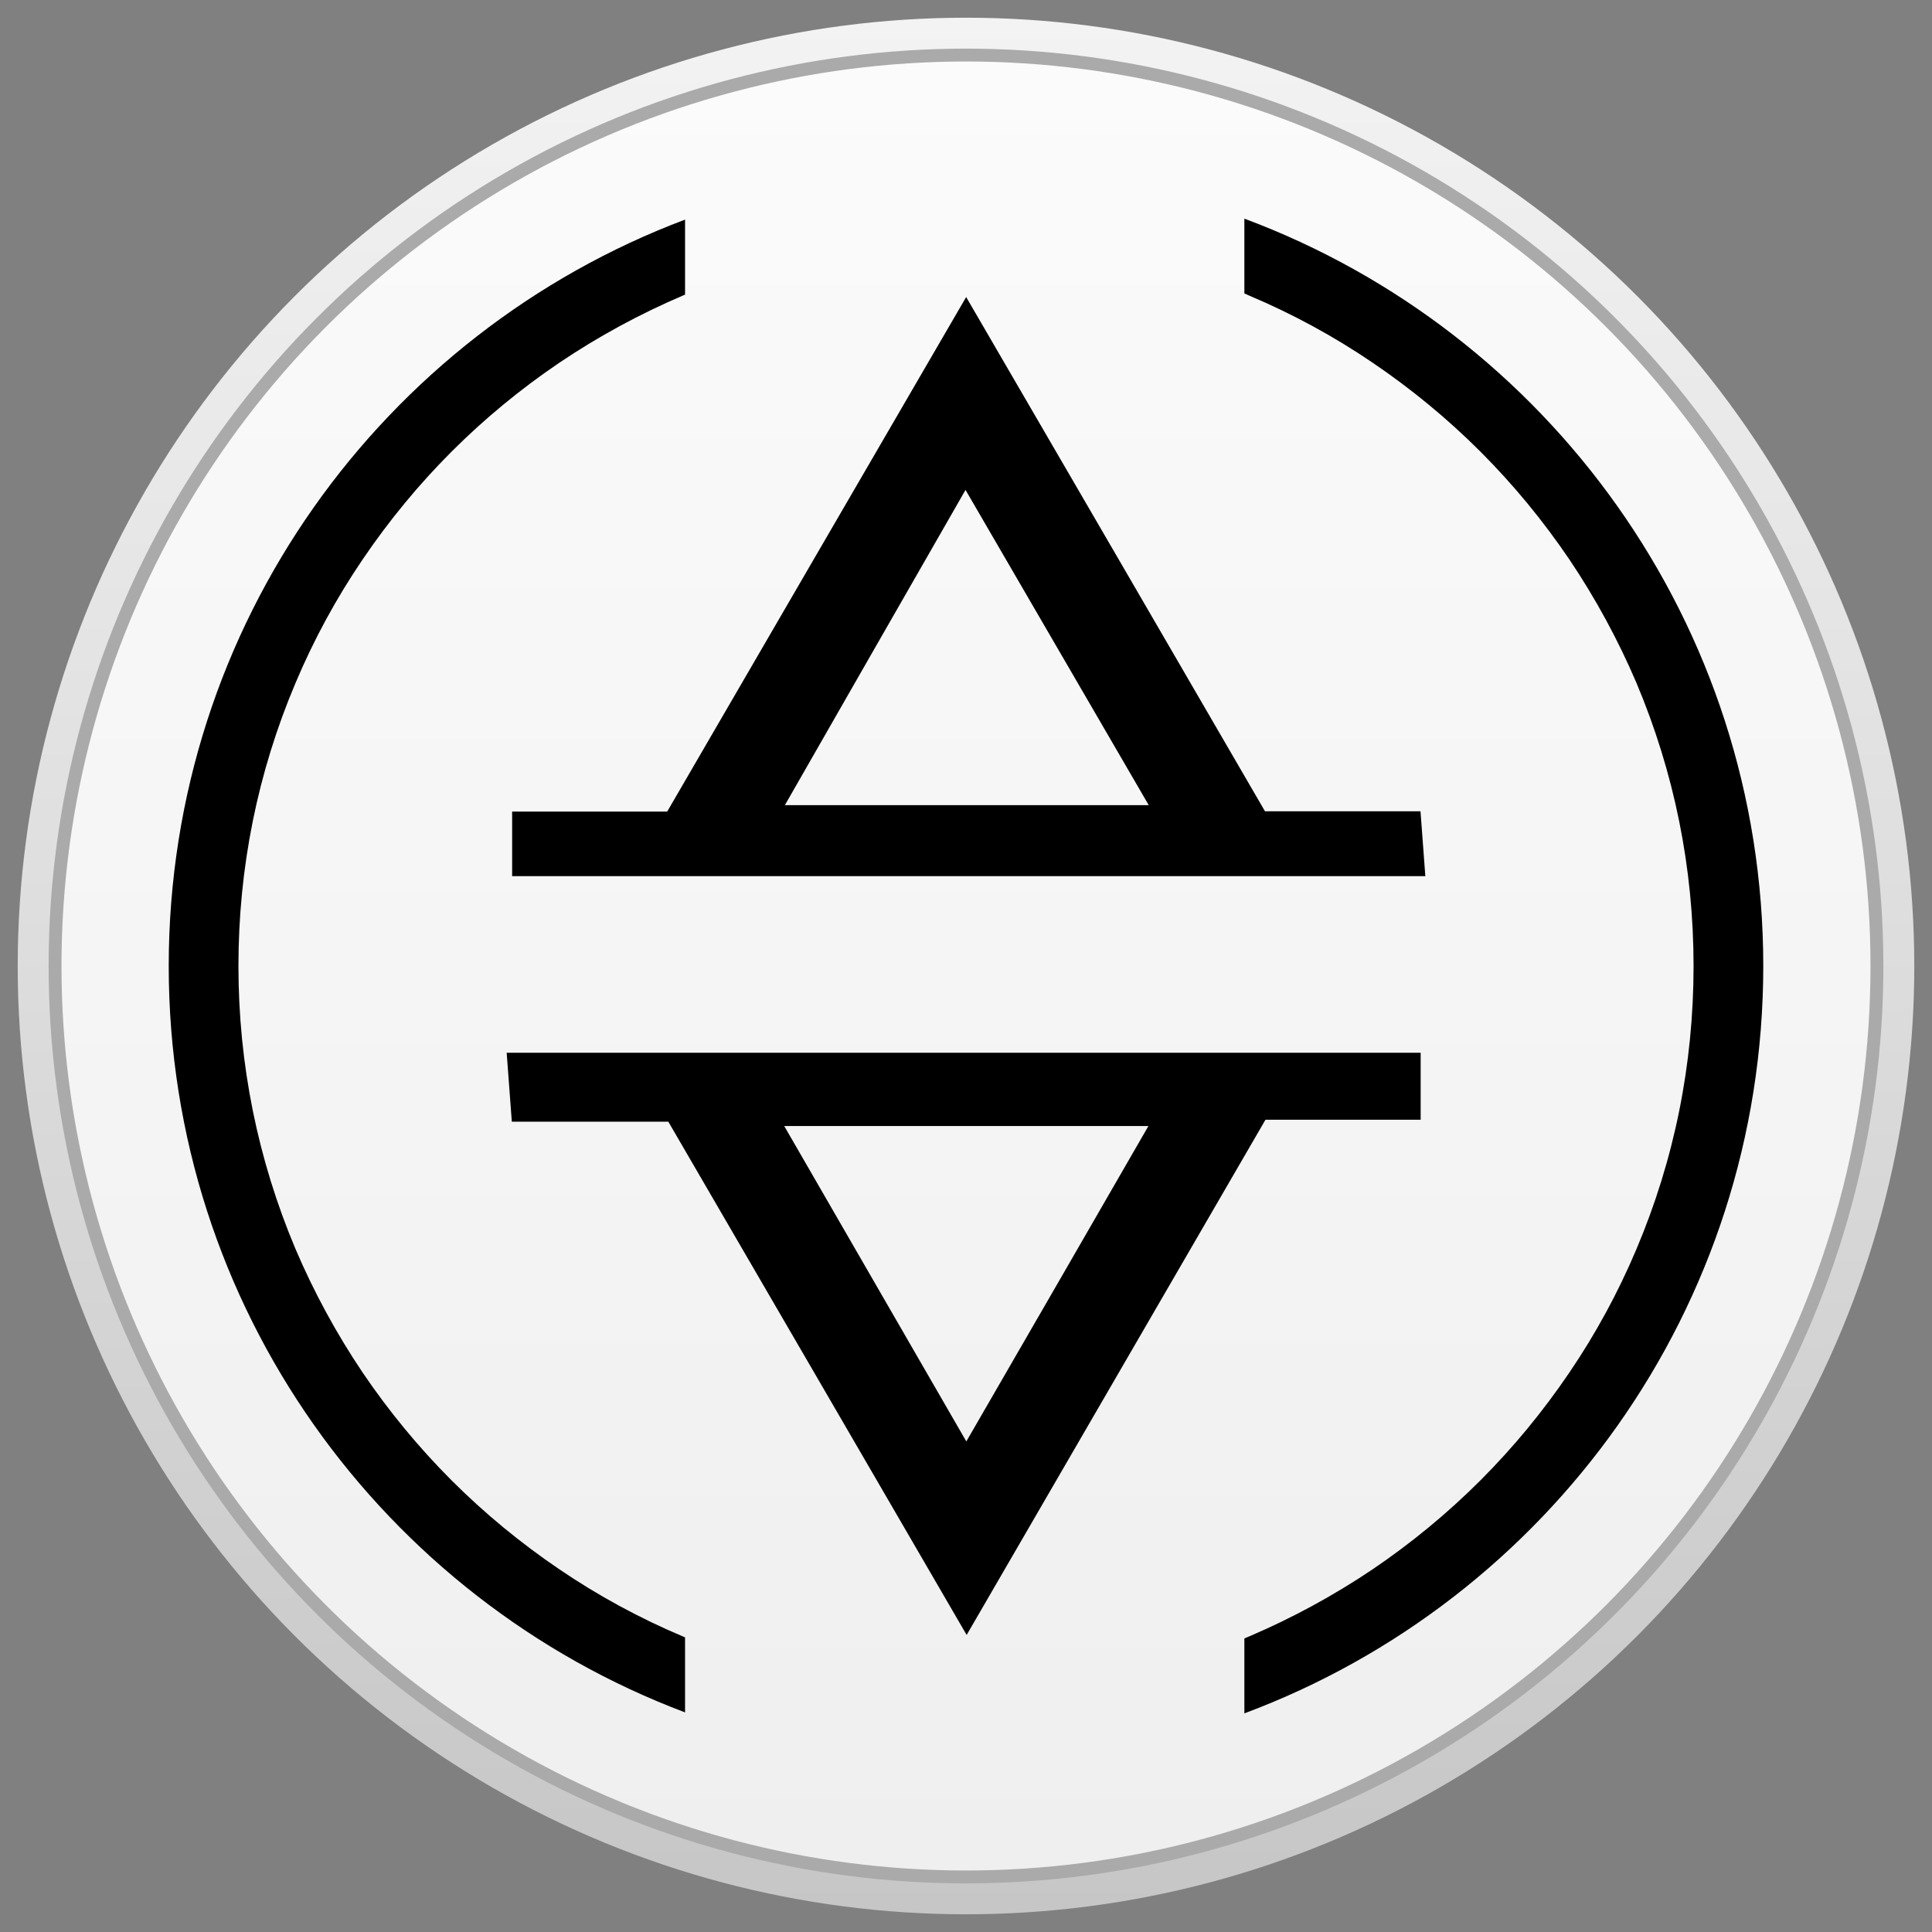 <?xml version="1.0" encoding="utf-8"?>
<!-- Generator: Adobe Illustrator 28.2.0, SVG Export Plug-In . SVG Version: 6.00 Build 0)  -->
<svg version="1.1" id="Layer_1" xmlns="http://www.w3.org/2000/svg" xmlns:xlink="http://www.w3.org/1999/xlink" x="0px" y="0px"
	 viewBox="0 0 1200 1200" style="enable-background:new 0 0 1200 1200;" xml:space="preserve">
<rect x="0" y="0" width="1200" height="1200" fill="#808080" stroke="none"/>
<style type="text/css">
	.st0{fill:url(#SVGID_1_);}
	.st1{fill:url(#SVGID_00000145057152502378714870000004310498686199423147_);}
	.st2{fill:none;stroke:#AAAAAA;stroke-width:8;stroke-miterlimit:10;}
</style>
<g>
	<linearGradient id="SVGID_1_" gradientUnits="userSpaceOnUse" x1="600" y1="11" x2="600" y2="1189">
		<stop  offset="0" style="stop-color:#F3F3F3"/>
		<stop  offset="1" style="stop-color:#C6C6C6"/>
	</linearGradient>
	<circle class="st0" cx="600" cy="600" r="589"/>
	
		<linearGradient id="SVGID_00000081607715000589905890000001849853674702565812_" gradientUnits="userSpaceOnUse" x1="600" y1="1163.655" x2="600" y2="36.345">
		<stop  offset="0" style="stop-color:#EFEFEF"/>
		<stop  offset="1" style="stop-color:#FBFBFB"/>
	</linearGradient>
	<circle style="fill:url(#SVGID_00000081607715000589905890000001849853674702565812_);" cx="600" cy="600" r="563.7"/>
	<g>
		<g>
			<g>
				<path d="M415.1,696.7c-32.8,0-63.2,0-97.2,0c-1.1-14.2-2-26.8-3.2-42.8c190.3,0,377.7,0,567.7,0c0,13.2,0,25.7,0,41.6
					c-32.2,0-63.5,0-96.4,0c-61,105.2-121,208.6-185.6,320C537.4,907,477.2,803.5,415.1,696.7z M600.2,895.3
					C640,826.5,675.5,765,713.3,699.4c-77.2,0-148.8,0-226.2,0C524.8,764.7,560.4,826.3,600.2,895.3z"/>
				<path d="M785.7,503.9c33.6,0,63.8,0,96.6,0c1,13.7,1.9,25.1,3,40.3c-189.8,0-377,0-567.2,0c0-12,0-24.3,0-40.1
					c32.4,0,63.8,0,96.3,0c61.2-105.3,121.2-208.7,185.7-319.6C663.3,293.1,723.5,396.8,785.7,503.9z M713.5,500.1
					c-38.6-66.5-74.5-128.2-113.8-195.8c-40,69.8-75.2,131.1-112.2,195.8C565.6,500.1,636.5,500.1,713.5,500.1z"/>
			</g>
		</g>
		<g>
			<path d="M772.9,135.8v46.5c1,0.4,2,0.8,3,1.3c26.8,11.3,52.6,25.3,76.7,41.7c23.9,16.2,46.4,34.7,66.9,55.2
				c20.5,20.5,39,43,55.2,66.9c16.3,24.2,30.3,50,41.7,76.7c23.5,55.7,35.5,114.9,35.5,175.9s-11.9,120.2-35.5,175.9
				c-11.3,26.8-25.3,52.6-41.7,76.7c-16.2,23.9-34.7,46.4-55.2,66.9c-20.5,20.5-43,39-66.9,55.2c-24.2,16.3-50,30.3-76.7,41.7
				c-1,0.4-2,0.8-3,1.3v46.5C961.1,994,1095.2,812.7,1095.2,600S961.1,206,772.9,135.8z M104.8,600c0,212.1,133.3,393,320.7,463.6
				V1017c-0.5-0.2-0.9-0.4-1.4-0.6c-26.8-11.3-52.6-25.3-76.7-41.7c-23.9-16.2-46.4-34.7-66.9-55.2c-20.5-20.5-39-43-55.2-66.9
				c-16.3-24.2-30.3-50-41.7-76.7C160.1,720.2,148.1,661,148.1,600s11.9-120.2,35.5-175.9c11.3-26.8,25.3-52.6,41.7-76.7
				c16.2-23.9,34.7-46.4,55.2-66.9c20.5-20.5,43-39,66.9-55.2c24.2-16.3,50-30.3,76.7-41.7c0.5-0.2,0.9-0.4,1.4-0.6v-46.6
				C238.1,207,104.8,387.9,104.8,600z"/>
		</g>
	</g>
	<circle class="st2" cx="600" cy="600" r="565.8"/>
</g>
</svg>
